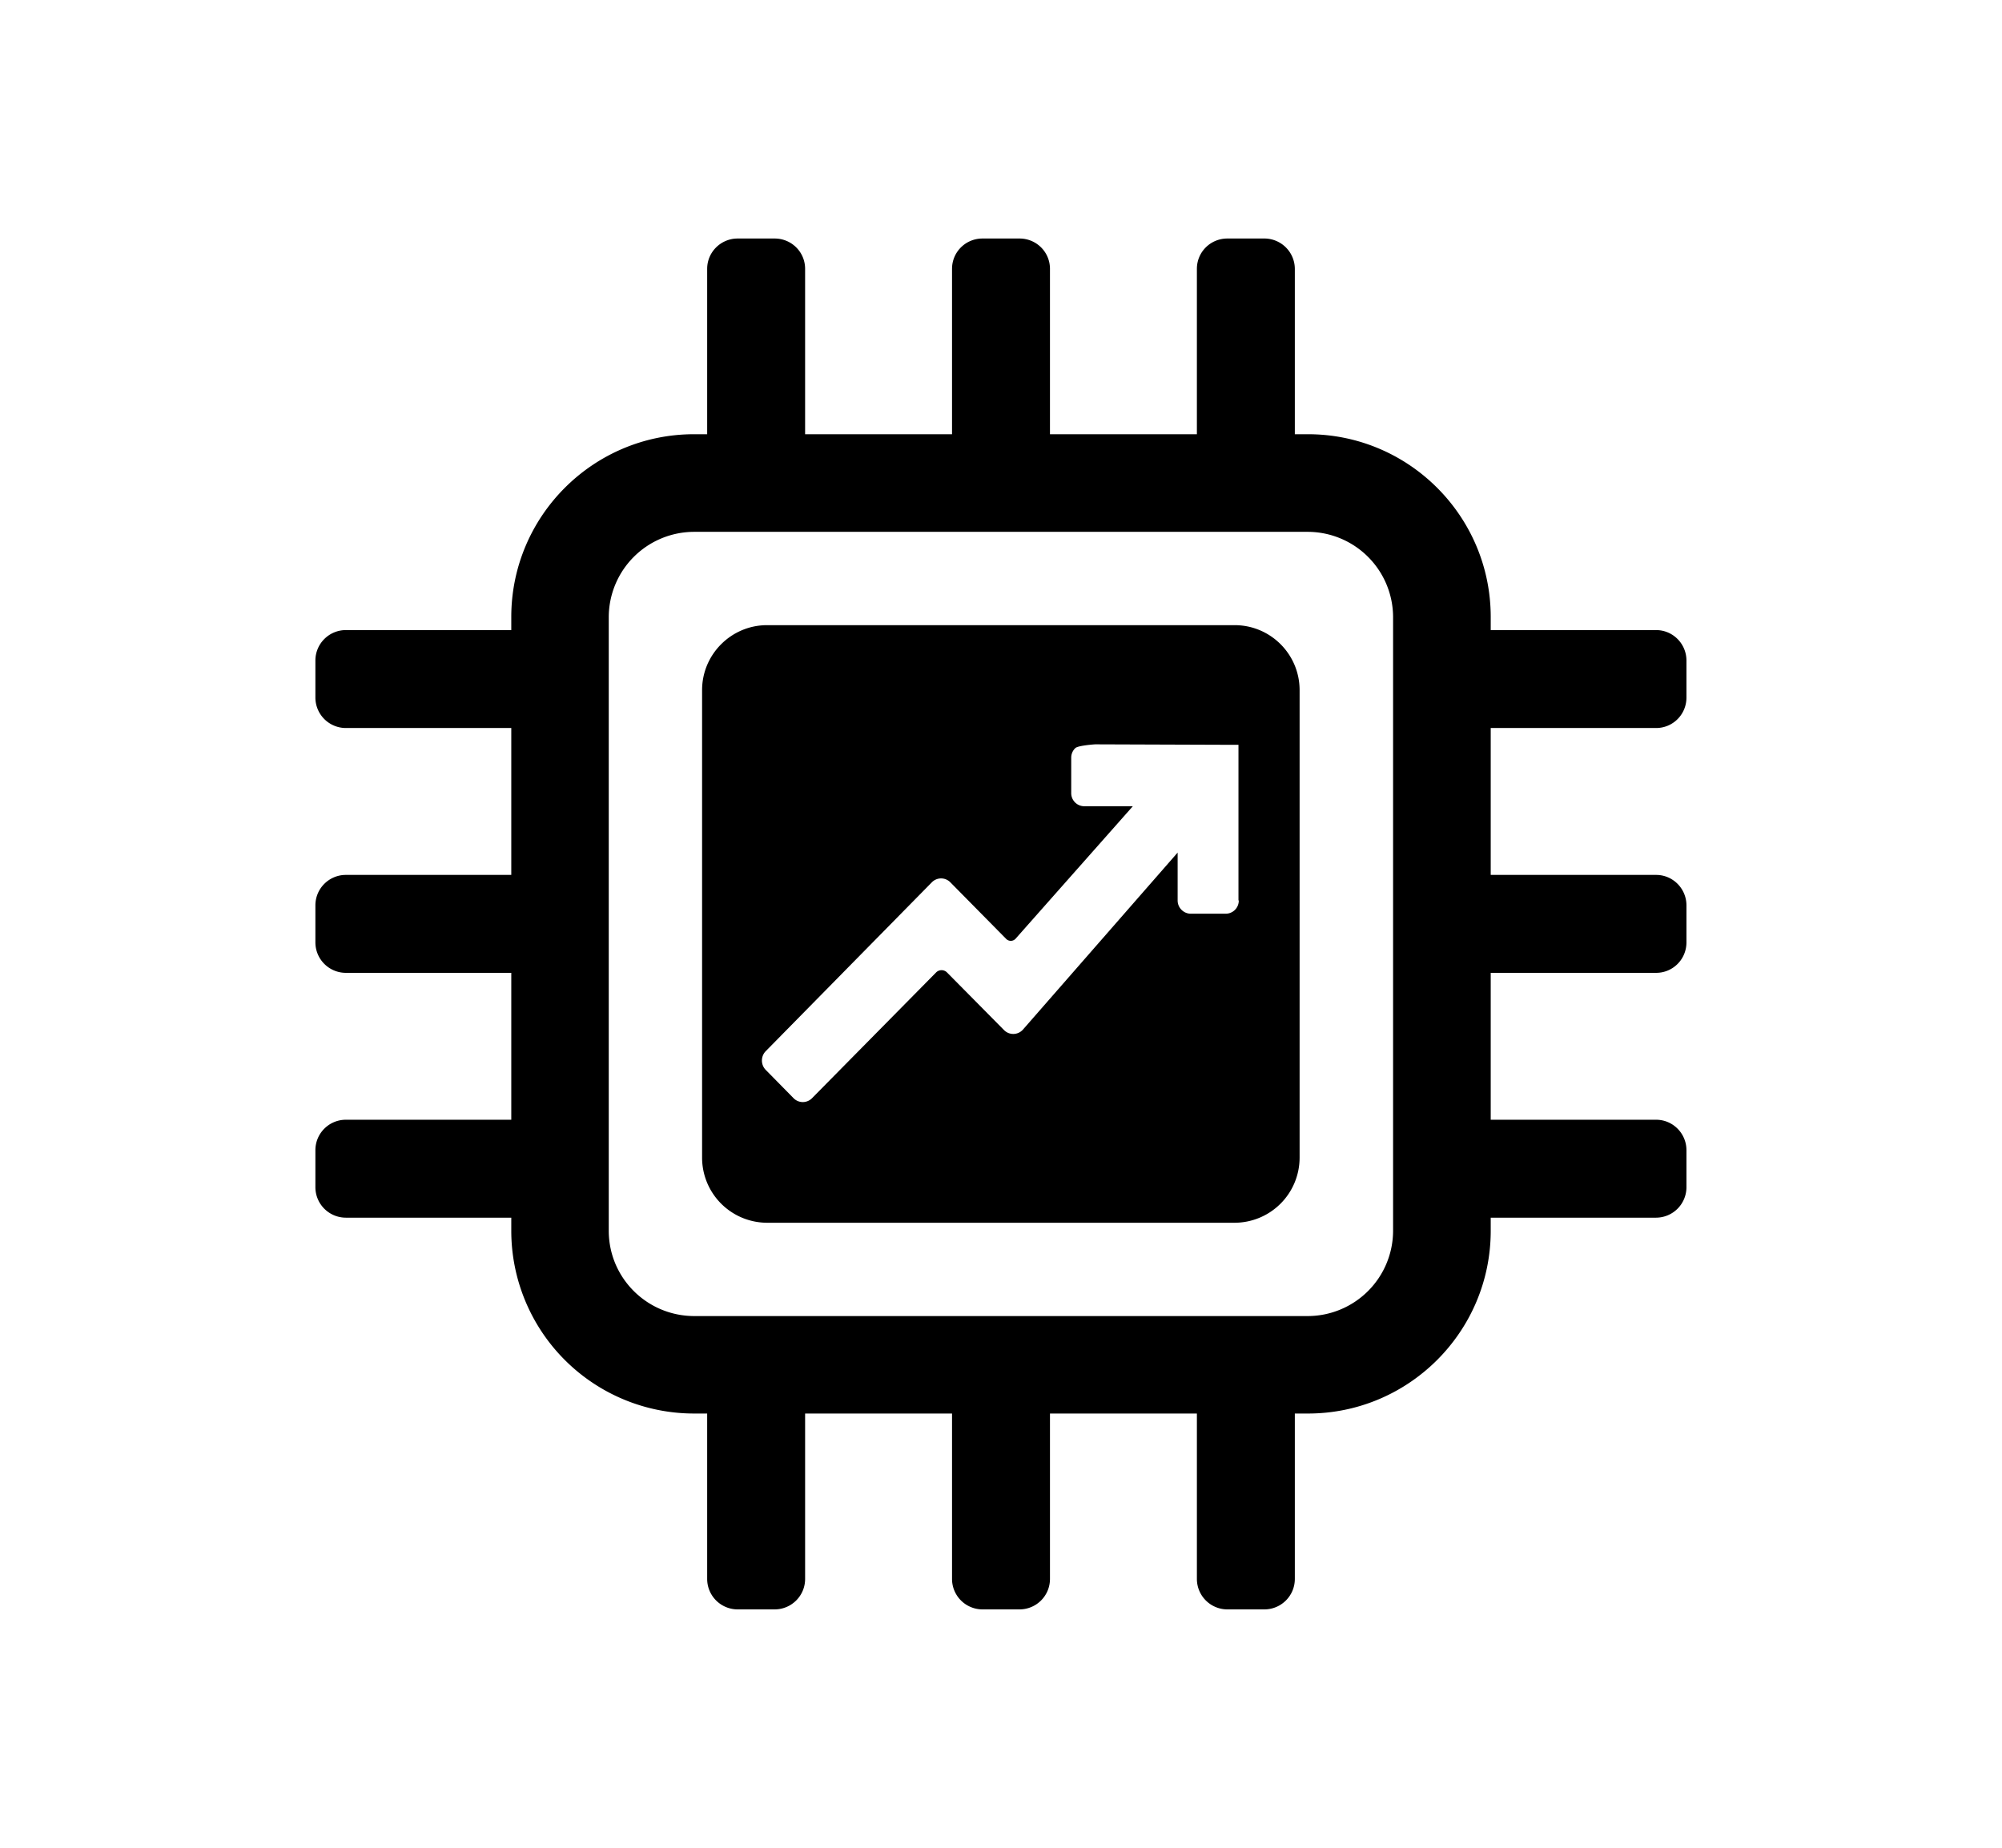 <svg xmlns="http://www.w3.org/2000/svg" width="13" height="12" viewBox="0 0 13 12"><path fill-rule="evenodd" d="M10.951 4.53c0 .11-.088.198-.197.198H9.68v.954h1.074c.109 0 .197.089.197.198v.24c0 .11-.088.198-.197.198H9.68v.954h1.074c.109 0 .197.089.197.198v.24a.198.198 0 01-.197.198H9.68v.085c0 .655-.532 1.187-1.187 1.187h-.085v1.074c0 .11-.089.198-.198.198h-.24a.198.198 0 01-.198-.198V9.18h-.954v1.074c0 .11-.089.198-.198.198h-.24a.198.198 0 01-.198-.198V9.18h-.954v1.074c0 .11-.089.198-.198.198h-.24a.198.198 0 01-.198-.198V9.18h-.085A1.187 1.187 0 013.32 7.993v-.085H2.246a.198.198 0 01-.198-.198v-.24c0-.11.089-.198.198-.198H3.32v-.954H2.246a.198.198 0 01-.198-.198v-.24c0-.11.089-.198.198-.198H3.32v-.954H2.246a.198.198 0 01-.198-.198v-.24c0-.11.089-.198.198-.198H3.32v-.085c0-.655.532-1.187 1.187-1.187h.085V1.746c0-.109.089-.197.198-.197h.24c.11 0 .198.088.198.197V2.82h.954V1.746c0-.109.088-.197.198-.197h.24c.11 0 .198.088.198.197V2.82h.954V1.746c0-.109.088-.197.198-.197h.24a.198.198 0 01.198.197V2.82h.085c.655 0 1.187.532 1.187 1.187v.085h1.074c.109 0 .197.089.197.198v.24zM8.493 8.547a.555.555 0 00.553-.554V4.007a.555.555 0 00-.553-.553H4.507a.555.555 0 00-.554.553v3.986c0 .306.248.553.554.554h3.986zM4.98 4.06h3.037c.233 0 .422.189.422.422v3.037a.423.423 0 01-.422.422H4.981a.423.423 0 01-.422-.422V4.482c0-.233.19-.422.422-.422zm3.062 1.788V4.837h-.084l-.846-.003h.008-.079.071c-.032.002-.116.01-.13.025a.086.086 0 00-.026.06v.232c0 .047.038.085.085.085h.315l-.761.86a.042.042 0 01-.061.002l-.363-.368a.084.084 0 00-.12 0L4.972 6.827a.087.087 0 000 .121l.181.184a.084.084 0 00.12 0l.805-.816a.05.05 0 01.072 0l.37.374a.084.084 0 00.123-.004l1.004-1.149v.311c0 .047.038.085.084.086h.229a.085.085 0 00.084-.086z" clip-rule="evenodd"/></svg>